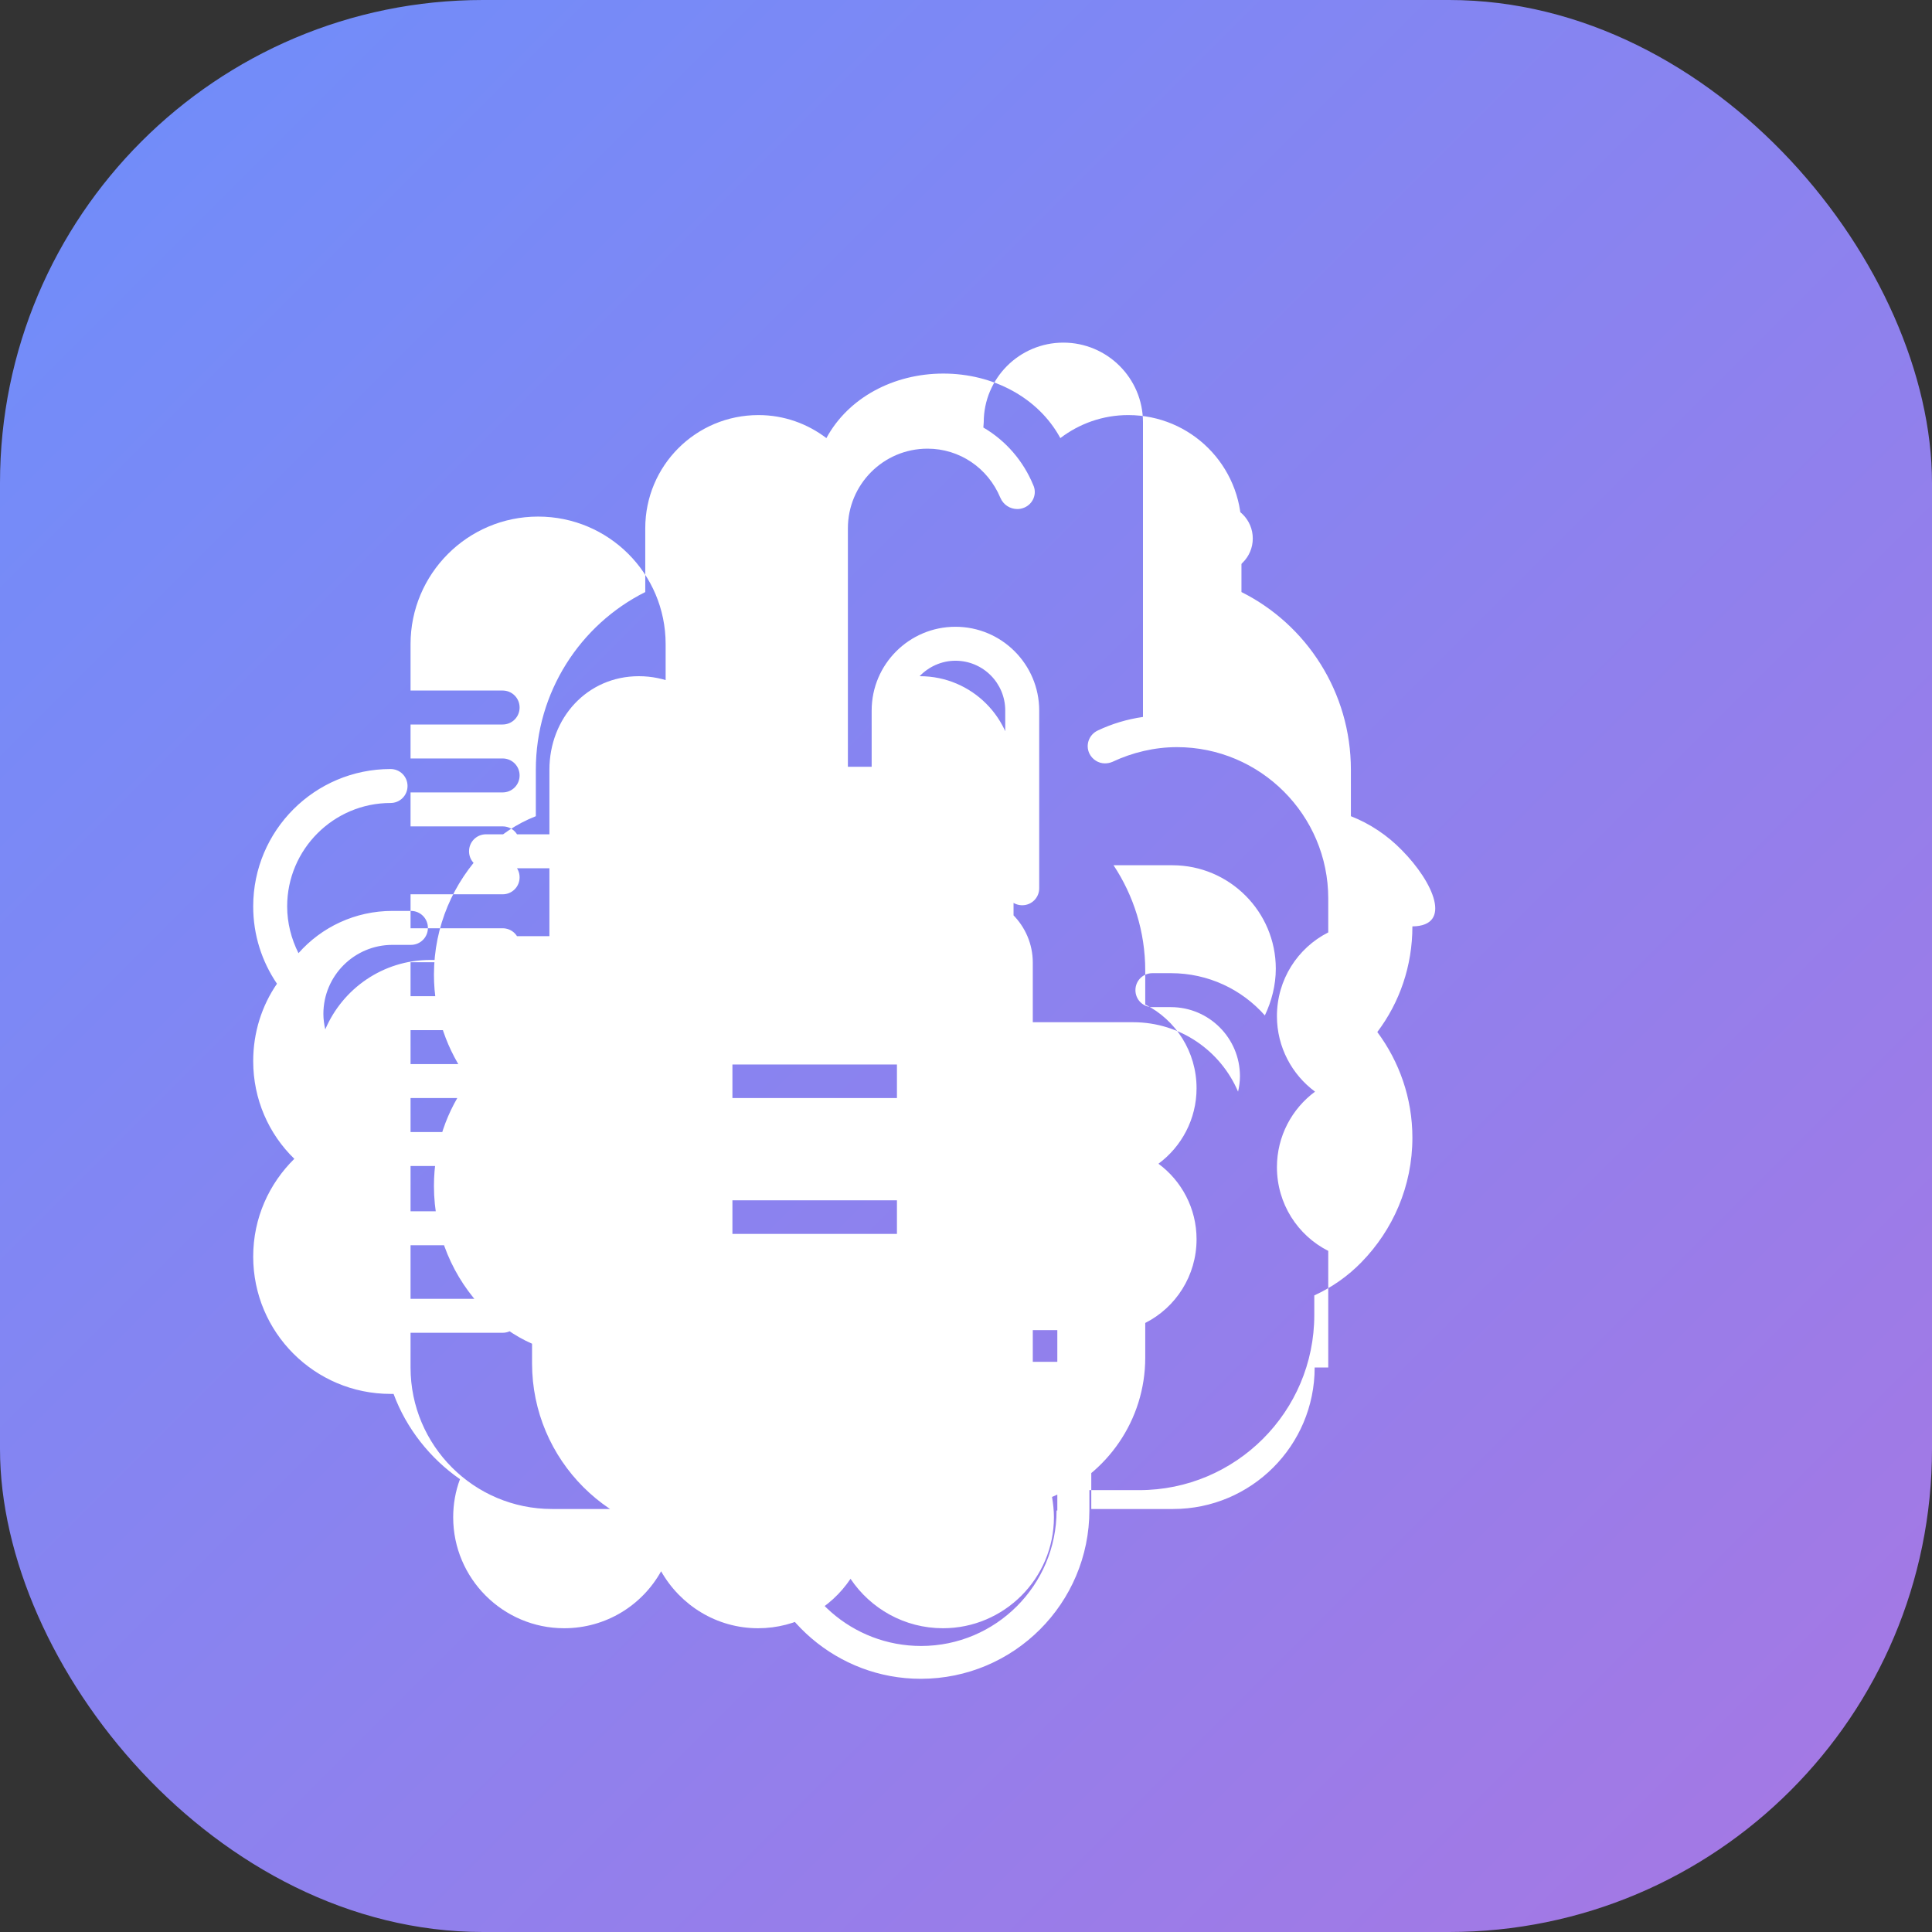 <?xml version="1.0" encoding="UTF-8"?>
<svg width="512" height="512" viewBox="0 0 512 512" fill="none" xmlns="http://www.w3.org/2000/svg">
  <rect x="0" y="0" width="512" height="512" fill="#333333" stroke="none"/>
  <!-- Background -->
  <rect width="512" height="512" rx="128" fill="url(#paint0_linear)"/>
  
  <!-- Brain icon -->
  <path d="M371.5 225.3c-3.8-3.9-8.4-7-13.5-9V204c0-20.6-11.8-38.5-29-47.1V140c0-16.6-13.4-30-30-30c-6.8 0-13 2.3-18 6.1C275.2 105.4 263.2 99 250 99s-25.2 6.4-31 17.1C214 112.3 207.8 110 201 110c-16.6 0-30 13.4-30 30v16.9c-17.2 8.6-29 26.5-29 47.1v12.3c-5.1 2-9.7 5.1-13.5 9c-8.3 8.5-13.5 20.1-13.5 33c0 10.5 3.5 20.2 9.3 28c-5.9 7.8-9.3 17.5-9.3 28c0 12.8 5.1 24.5 13.5 33c3.5 3.6 7.7 6.7 12.5 8.8v5.2c0 25.6 20.8 46.4 46.4 46.4H200c3.6 21.1 22 37.2 44 37.2c24.7 0 44.7-20 44.7-44.7v-5.3h13.2c25.6 0 46.4-20.8 46.4-46.4v-5.2c4.8-2.2 9-5.2 12.5-8.8c8.3-8.5 13.5-20.1 13.5-33c0-10.5-3.5-20.2-9.3-28c5.9-7.8 9.3-17.5 9.3-28C385 245.4 379.9 233.8 371.5 225.3zM280 400.3c0 19.8-16.1 35.9-35.9 35.9c-18.2 0-33.4-13.5-35.7-31.1h0.1c0-0.1 0-0.2 0-0.3c-0.1-1.3-0.1-2.7-0.1-4c0-0.7 0-1.3 0-2h38.3V327h-66v-18h66v-18h-66v-18h66v-9c0-4.9 4.1-9 9-9s9 4.1 9 9v88.5h15.5V400.3zM128 142.7h18v18h-18V142.7zM185 399.9h-38.7c-20.7 0-37.5-16.8-37.5-37.5v-9.2h24.4c2.5 0 4.5-2 4.5-4.5s-2-4.5-4.5-4.5h-24.4V330h24.4c2.5 0 4.5-2 4.5-4.5s-2-4.5-4.5-4.5h-24.4V309h24.4c2.5 0 4.5-2 4.5-4.5s-2-4.5-4.5-4.5h-24.4v-9h24.4c2.5 0 4.5-2 4.5-4.5s-2-4.5-4.5-4.5h-24.4v-9h24.4c2.5 0 4.5-2 4.5-4.5s-2-4.5-4.5-4.5h-24.4v-9h24.4c2.5 0 4.5-2 4.5-4.5s-2-4.5-4.5-4.5h-24.4v-9h24.4c2.5 0 4.5-2 4.5-4.5s-2-4.5-4.5-4.5h-24.4V228h24.4c2.5 0 4.5-2 4.5-4.5s-2-4.5-4.5-4.5h-24.4v-9h24.4c2.5 0 4.5-2 4.5-4.5s-2-4.5-4.5-4.5h-24.4v-9h24.4c2.5 0 4.5-2 4.5-4.5s-2-4.5-4.5-4.5h-24.4v-12.3c0-18.6 15.1-33.8 33.8-33.8s33.8 15.1 33.8 33.8v50.4h-47.6c-2.5 0-4.5 2-4.5 4.5s2 4.5 4.5 4.5h47.6v18h-47.6c-2.5 0-4.5 2-4.5 4.5s2 4.5 4.5 4.5h47.6v18h-47.6c-2.5 0-4.5 2-4.5 4.5s2 4.5 4.5 4.5h47.6v18h-47.6c-2.5 0-4.5 2-4.5 4.5s2 4.5 4.5 4.5h47.6v18h-47.6c-2.5 0-4.5 2-4.5 4.5s2 4.5 4.5 4.5h47.6V399.9zM348.4 362.4c0 20.7-16.8 37.5-37.5 37.5h-21.7v-39h-15.5V255.1c0-9.9-8.1-18-18-18c-9.9 0-18 8.1-18 18v9H194v18h43.7v18H194v18h43.7v18H194v18h43.7v0.7c0 0.4 0 0.9 0 1.3c0 1.1 0 2.2 0.1 3.3h-43.1c-0.1 0-0.2 0-0.3 0h-0.2c0.4-2.1 0.6-4.3 0.6-6.5c0-2.5-0.3-4.9-0.7-7.3V204c0-13.7-11.1-24.8-24.8-24.8S145.6 190.3 145.6 204v50.4H114c-12.5 0-23.2 7.6-27.8 18.4c-0.3-1.3-0.5-2.7-0.5-4.1c0-10.1 8.2-18.3 18.3-18.3h4.9c2.5 0 4.5-2 4.5-4.5s-2-4.5-4.5-4.5h-4.9c-9.9 0-18.8 4.3-24.9 11.2c-1.9-3.8-3-8-3-12.4c0-15.1 12.3-27.4 27.4-27.4c2.5 0 4.5-2 4.5-4.5s-2-4.5-4.5-4.5c-20.1 0-36.4 16.3-36.4 36.4c0 7.6 2.3 14.6 6.3 20.5c-4 5.8-6.3 12.9-6.3 20.5c0 10.1 4.1 19.3 10.9 25.9c-6.7 6.6-10.9 15.7-10.9 25.9c0 20.1 16.3 36.4 36.4 36.4h0.8c3.4 9.2 9.7 17.1 17.6 22.6c-1.2 3.2-1.8 6.6-1.8 10.1c0 16.2 13.2 29.4 29.4 29.4c11.1 0 20.7-6.1 25.7-15.1c5.1 9 14.7 15.1 25.7 15.1c10.2 0 19.2-5.2 24.5-13.1c5.3 7.9 14.3 13.1 24.5 13.1c16.2 0 29.4-13.2 29.4-29.4c0-1.8-0.2-3.6-0.5-5.4c14.5-6 24.7-20.3 24.7-36.9v-9.2c8.1-4.1 13.6-12.5 13.6-22.2c0-8.2-4-15.5-10.1-20c6.1-4.5 10.1-11.8 10.1-20c0-9.7-5.5-18.1-13.6-22.2v-9c0-10.3-3.1-19.9-8.4-27.9h15.6c15.1 0 27.4 12.3 27.4 27.4c0 4.4-1.1 8.6-2.9 12.4c-6.1-6.9-15-11.2-24.9-11.2h-4.9c-2.5 0-4.5 2-4.5 4.5s2 4.5 4.5 4.5h4.9c10.1 0 18.3 8.2 18.3 18.3c0 1.4-0.2 2.8-0.5 4.1c-4.6-10.8-15.3-18.4-27.8-18.4h-31.7V204c0-13.7-11.1-24.8-24.8-24.8h-0.1c2.4-2.5 5.8-4.1 9.5-4.1c7.3 0 13.2 5.9 13.2 13.2v47.1c0 2.5 2 4.5 4.5 4.5s4.5-2 4.5-4.5v-47.1c0-12.2-9.9-22.2-22.2-22.2c-12.2 0-22.2 9.9-22.2 22.2v14.9h-6.3V140c0-11.6 9.4-21.1 21.1-21.1c8.5 0 16 5.1 19.3 13c0.8 1.9 2.6 3 4.5 3c0.6 0 1.2-0.1 1.9-0.4c2.3-1 3.4-3.7 2.3-6c-2.6-6.3-7.2-11.7-13.2-15.2c0-0.5 0.1-0.9 0.1-1.4c0-11.6 9.4-21.1 21.1-21.1c11.6 0 21.1 9.4 21.1 21.1V190c-4.2 0.6-8.2 1.8-12 3.6c-2.3 1.1-3.3 3.8-2.2 6.1c0.8 1.6 2.4 2.6 4.1 2.6c0.6 0 1.3-0.1 2-0.4c5.3-2.5 11.2-3.9 17.1-3.9c22.1 0 40.1 18 40.1 40.1v9c-8.1 4.1-13.6 12.5-13.6 22.2c0 8.2 4 15.5 10.1 20c-6.1 4.5-10.1 11.8-10.1 20c0 9.7 5.5 18.1 13.6 22.2V362.4z" fill="white"/>
  
  <circle cx="323" cy="142.7" r="9" fill="white"/>
  
  <!-- Gradient definitions -->
  <defs>
    <linearGradient id="paint0_linear" x1="0" y1="0" x2="512" y2="512" gradientUnits="userSpaceOnUse">
      <stop offset="0" stop-color="#6e8efb"/>
      <stop offset="1" stop-color="#a777e3"/>
    </linearGradient>
  </defs>
</svg>